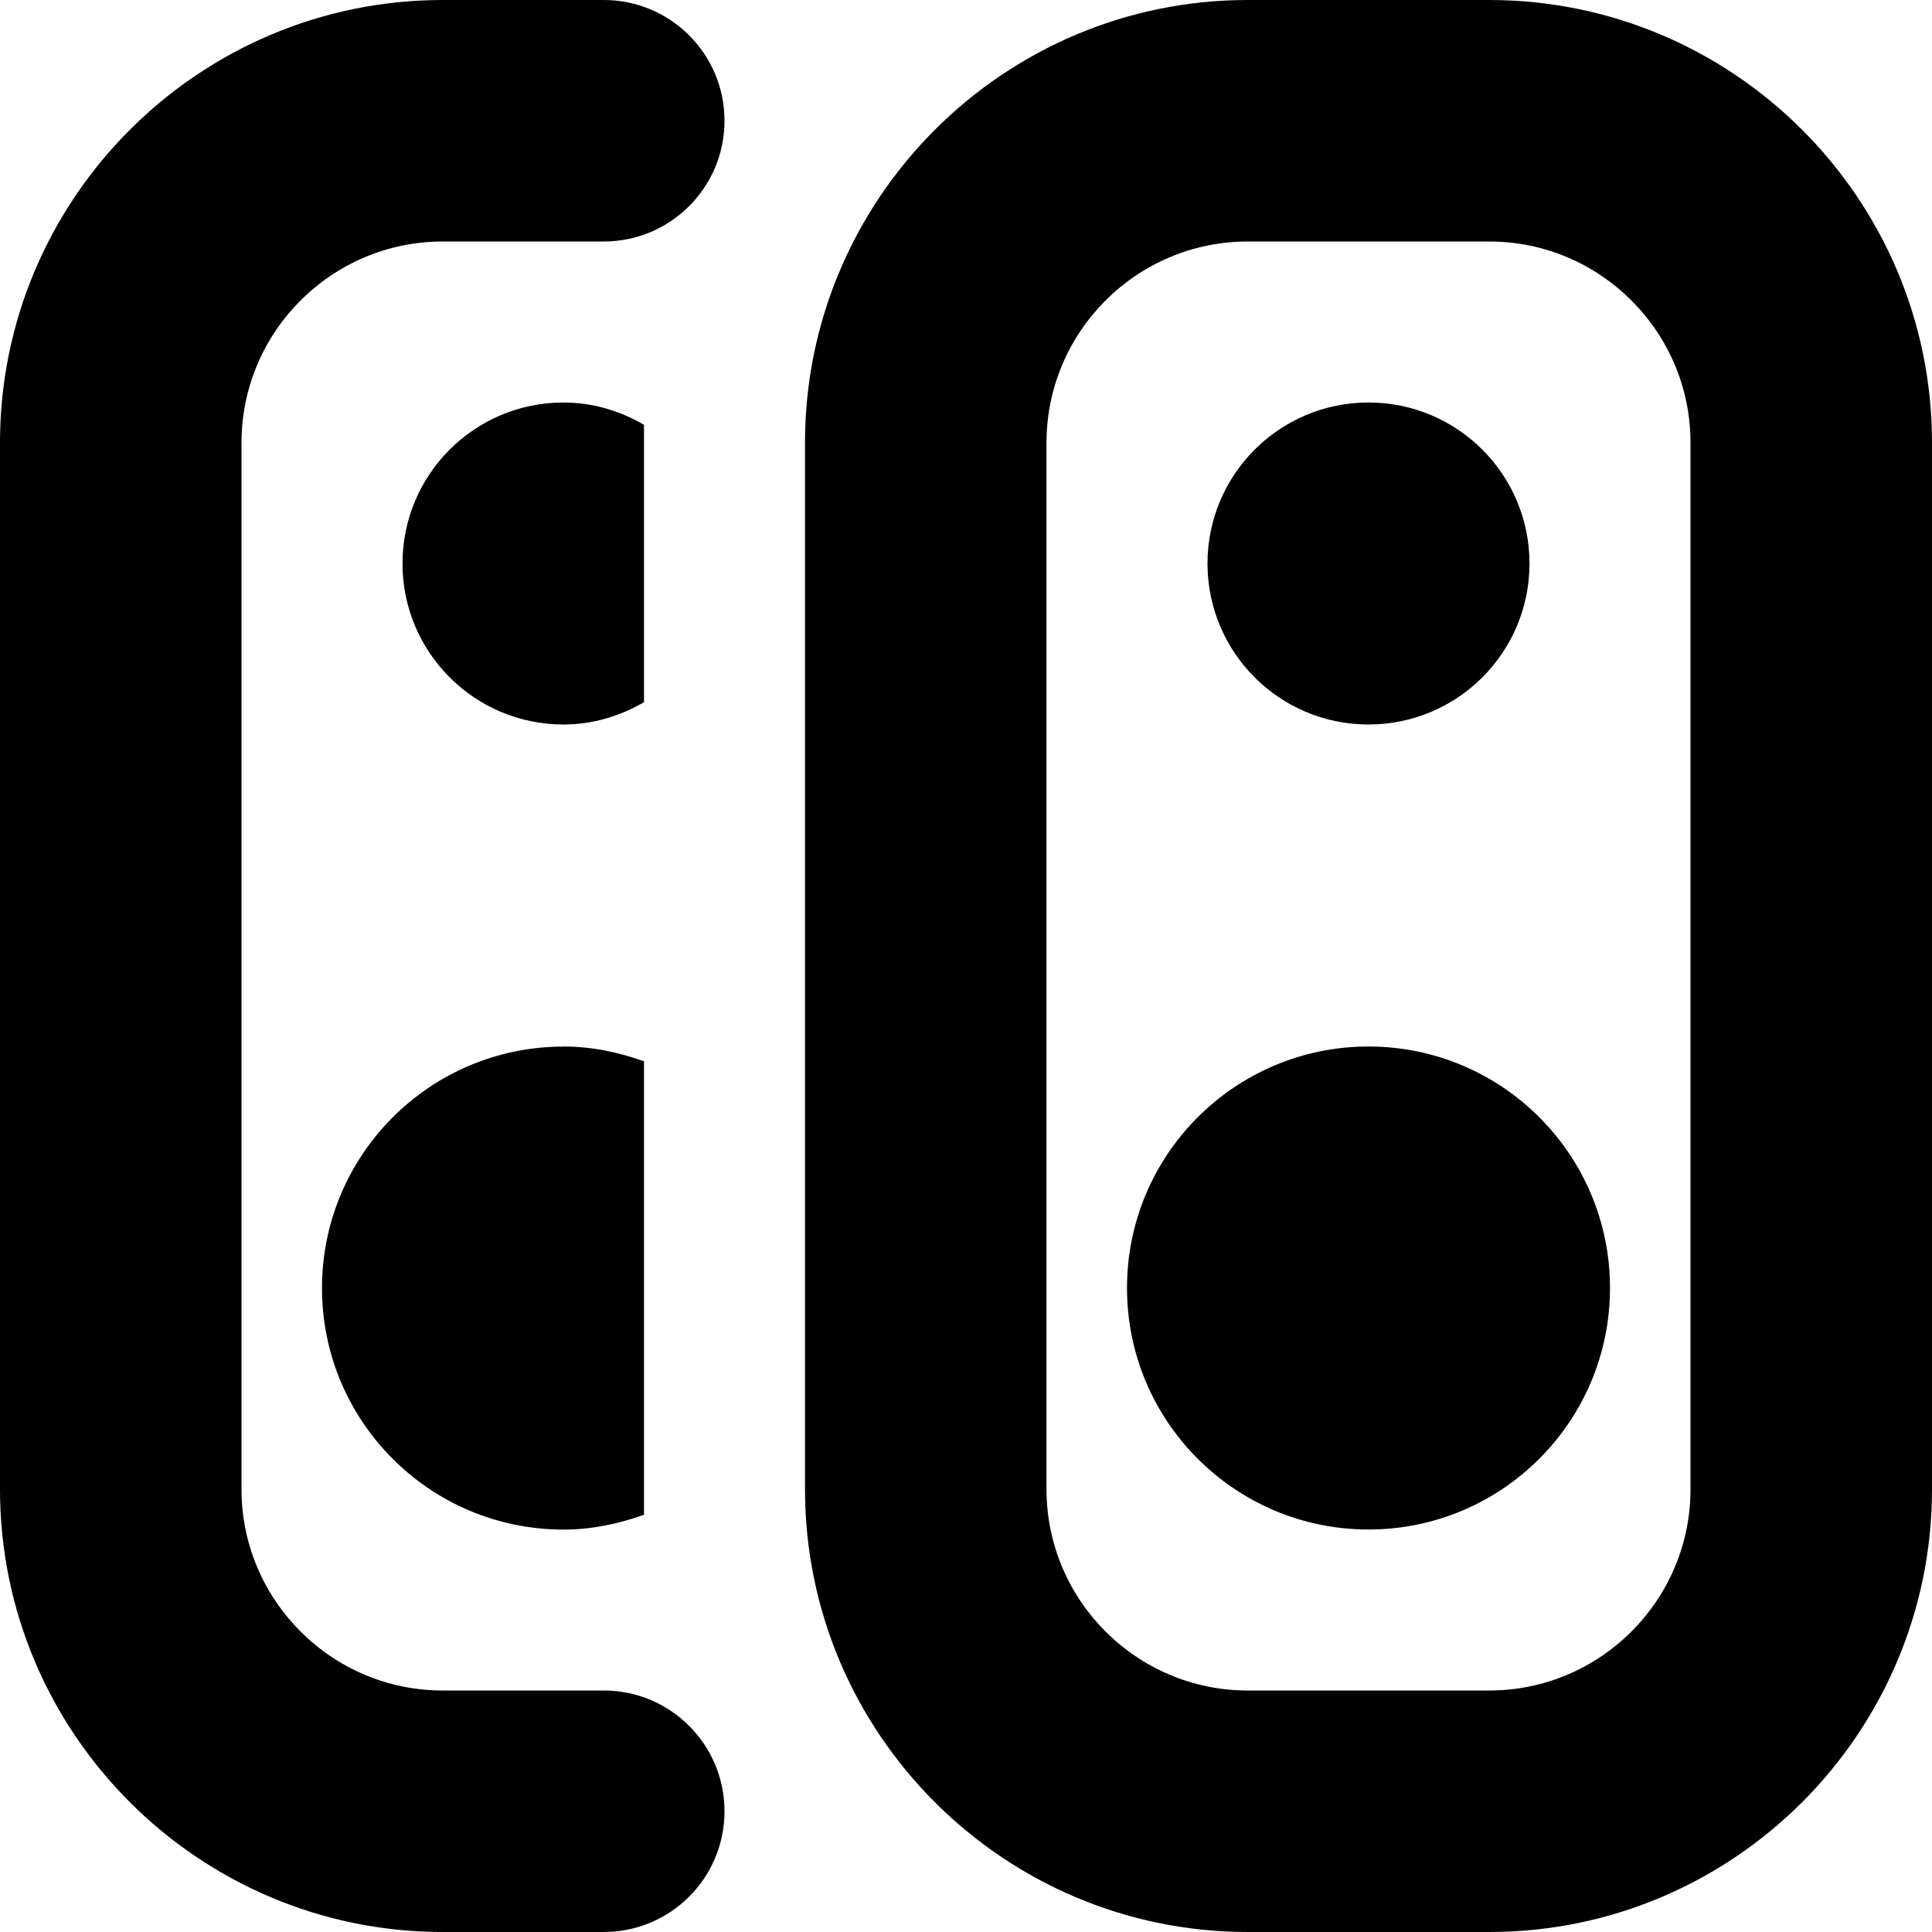 <?xml version="1.0" encoding="UTF-8"?>
<svg xmlns="http://www.w3.org/2000/svg" id="Layer_1" data-name="Layer 1" viewBox="0 0 24 24" width="512" height="512"><path d="m7,13c.353,0,.686.072,1,.184v5.633c-.314.112-.647.184-1,.184-1.657,0-3-1.343-3-3s1.343-3,3-3Zm1-7.723c-.295-.172-.634-.277-1-.277-1.105,0-2,.895-2,2s.895,2,2,2c.366,0,.705-.106,1-.277v-3.445Zm16,.223v13c0,3.033-2.468,5.5-5.5,5.5h-3c-3.032,0-5.5-2.467-5.5-5.5V5.5c0-3.033,2.468-5.5,5.5-5.5h3c3.032,0,5.5,2.467,5.5,5.5Zm-3,0c0-1.378-1.121-2.5-2.5-2.5h-3c-1.379,0-2.5,1.122-2.5,2.5v13c0,1.378,1.121,2.5,2.5,2.5h3c1.379,0,2.5-1.122,2.5-2.5V5.5ZM9,1.5c0-.829-.672-1.5-1.5-1.5h-2C2.468,0,0,2.467,0,5.5v13c0,3.033,2.468,5.5,5.5,5.5h2c.828,0,1.5-.671,1.5-1.5s-.672-1.5-1.5-1.5h-2c-1.379,0-2.5-1.122-2.5-2.5V5.5c0-1.378,1.121-2.5,2.5-2.5h2c.828,0,1.5-.671,1.5-1.5Zm8,11.5c-1.657,0-3,1.343-3,3s1.343,3,3,3,3-1.343,3-3-1.343-3-3-3Zm0-4c1.105,0,2-.895,2-2s-.895-2-2-2-2,.895-2,2,.895,2,2,2Z"/></svg>
